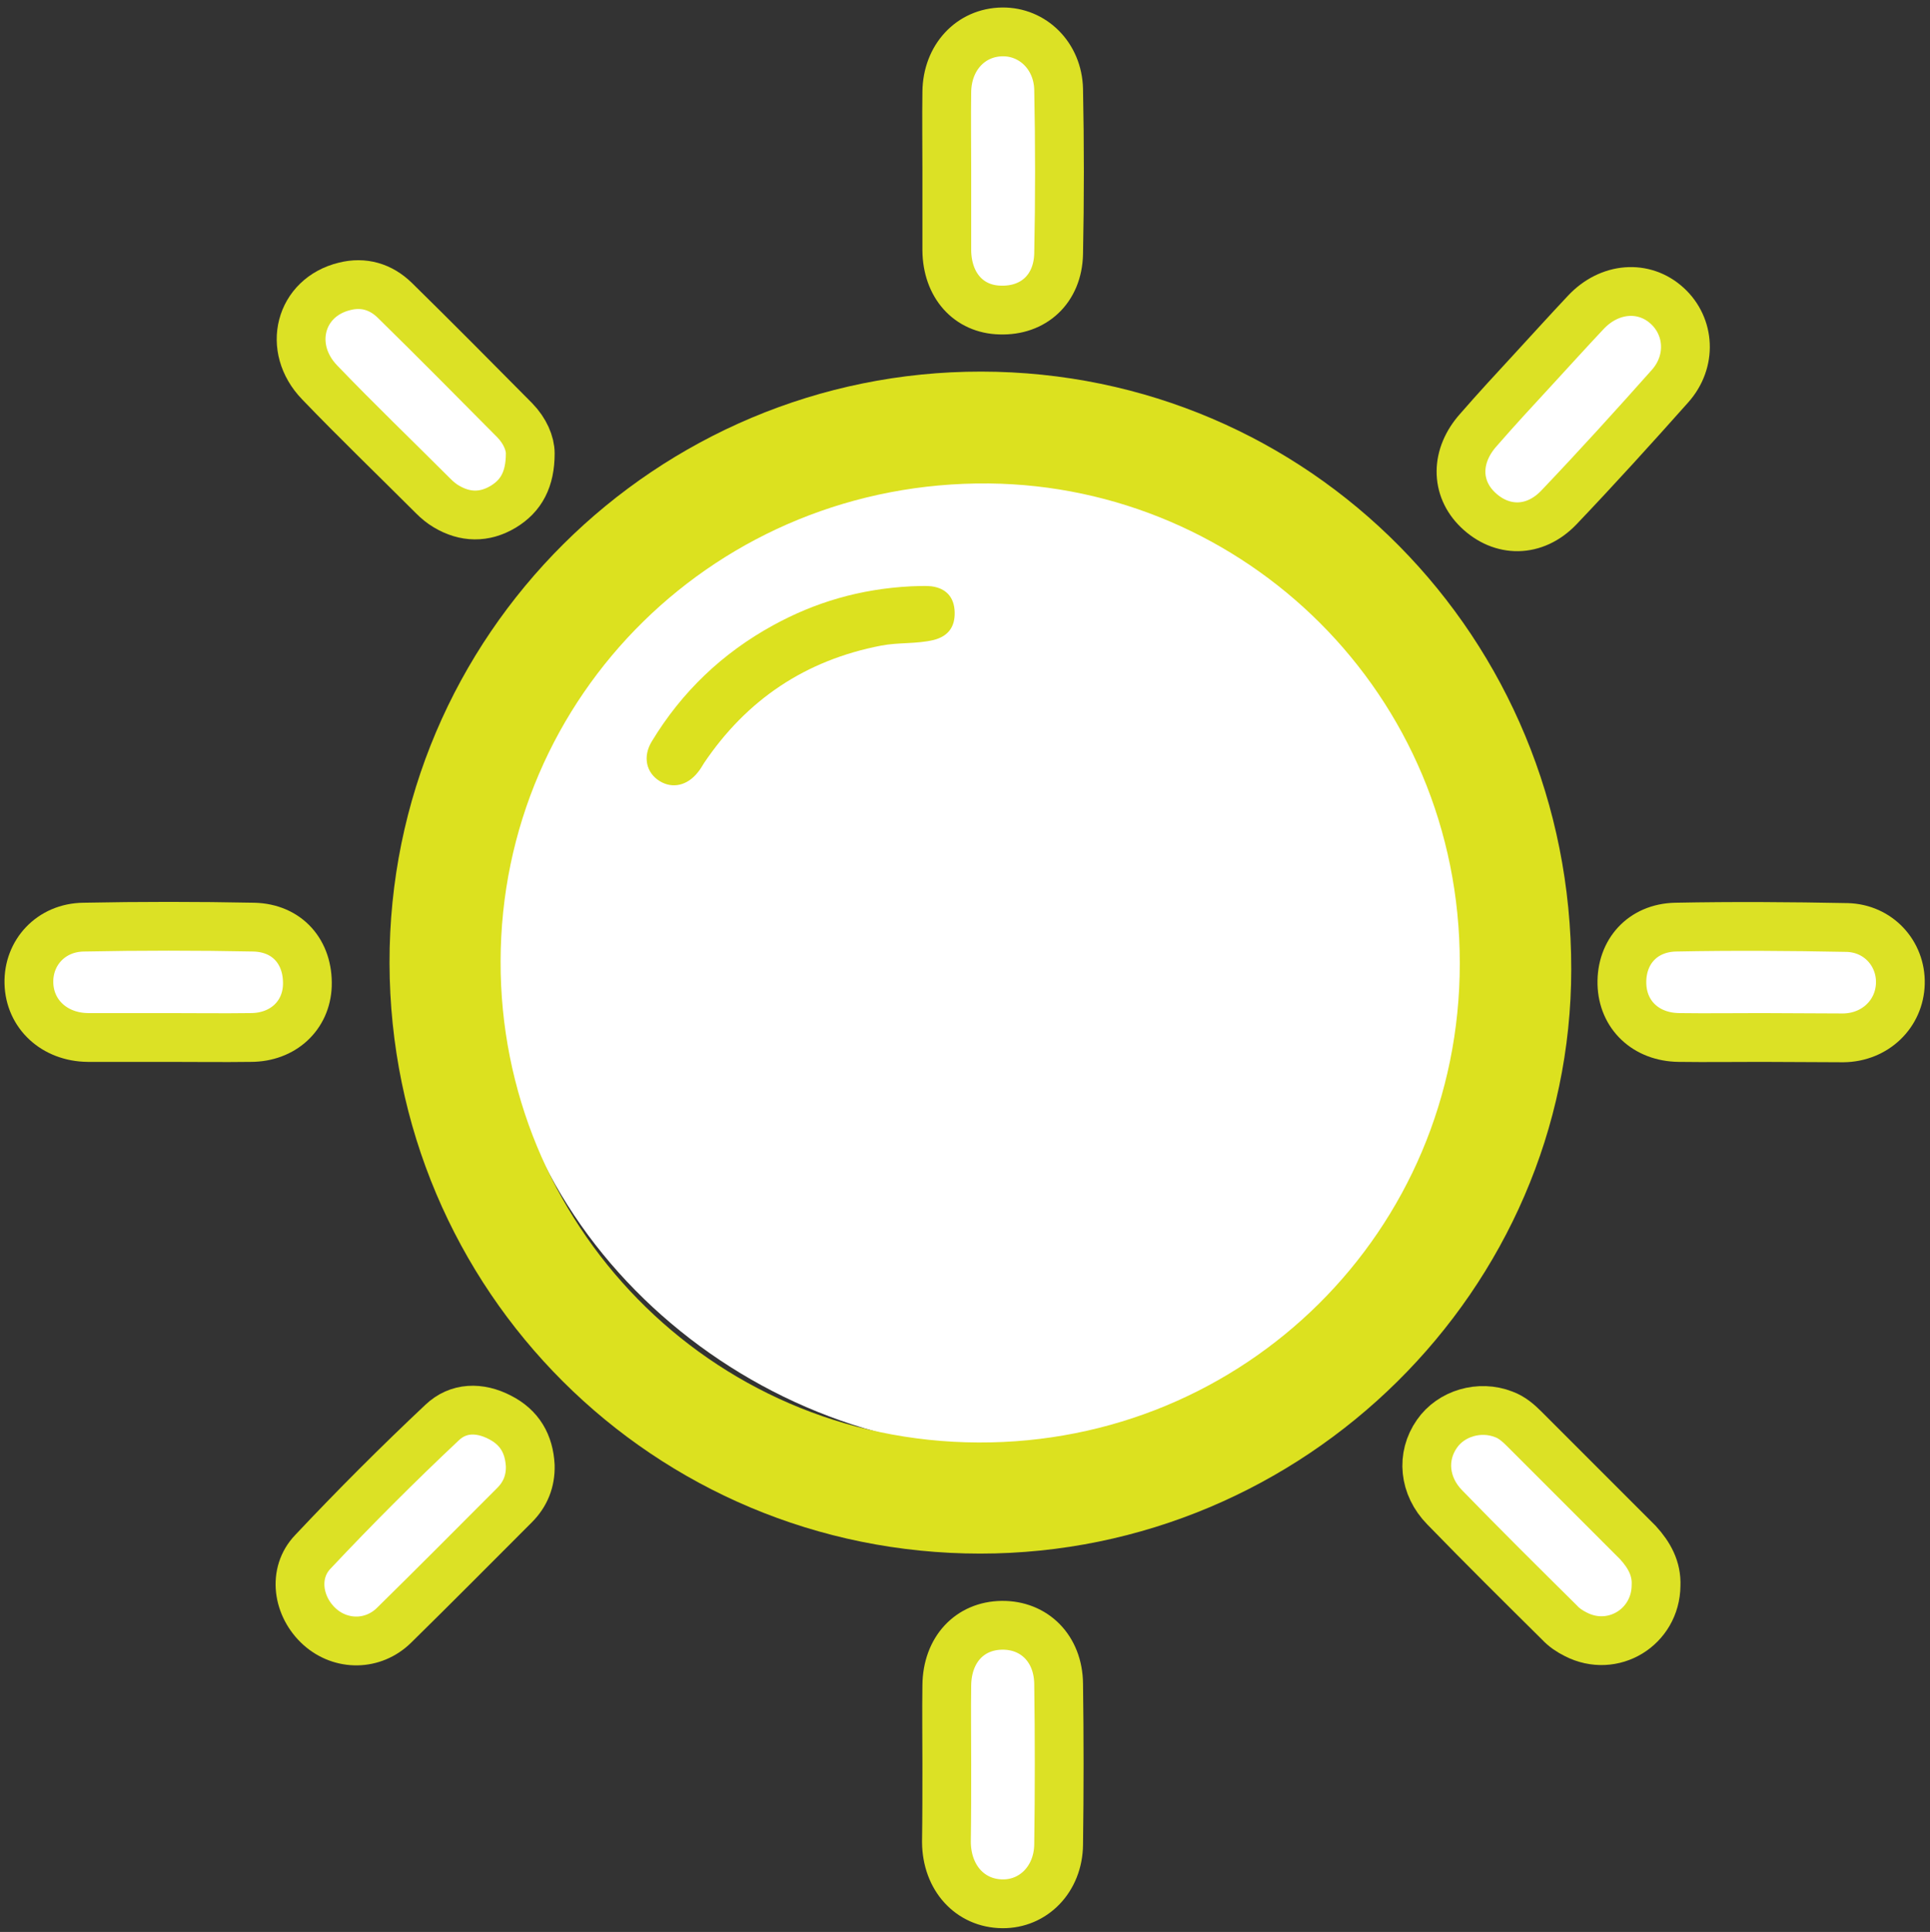 <?xml version="1.0" encoding="utf-8"?>
<!-- Generator: Adobe Illustrator 19.1.0, SVG Export Plug-In . SVG Version: 6.00 Build 0)  -->
<svg version="1.1" xmlns="http://www.w3.org/2000/svg" xmlns:xlink="http://www.w3.org/1999/xlink" x="0px" y="0px"
	 viewBox="0 0 514.3 514.7" style="enable-background:new 0 0 514.3 514.7;" xml:space="preserve">
<rect x="0" y="0" width="514.3" height="514.7" fill="#333333" stroke="none"/>
<style type="text/css">
	.st0{fill:#FFFFFF;}
	.st1{fill:#DCE11F;}
	.st2{fill:#FFFFFF;stroke:#DCE125;stroke-width:13;stroke-miterlimit:10;}
	.st3{fill:#365BA9;}
</style>
<g id="Layer_1">
</g>
<g id="overcast">
</g>
<g id="sun">
	<g>
		<path class="st0" d="M132.1,256.4c0-71.7,57.8-129.9,129.1-129.9s129.1,58.1,129.1,129.9s-49.7,129.9-121,129.9
			S132.1,328.2,132.1,256.4z"/>
		<path class="st1" d="M261.2,413.9c-86.9,0-157.2-69.9-157.4-157.3C103.6,169.1,175,98.9,261.5,99c87.3,0.1,157.3,70.8,157.2,159.2
			C418.7,343.6,347.6,413.9,261.2,413.9z M133.4,256.1c-0.2,69.4,55.3,127.9,127.3,128.2C331.6,384.6,389,328,389,256.7
			c0.1-72-57.5-127.2-125.5-127.9C191.3,128.1,133.5,185.2,133.4,256.1z"/>
		<path class="st2" d="M252.3,469.9c0-7-0.1-14,0-20.9c0.1-9.5,6.1-15.9,14.7-16c8.6-0.1,15,6.2,15.1,15.6c0.2,14.3,0.2,28.6,0,42.8
			c-0.1,9.2-6.7,15.9-15,15.8c-8.6-0.1-14.8-6.9-14.9-16.4C252.3,483.9,252.3,476.9,252.3,469.9z"/>
		<path class="st2" d="M252.3,45.4c0-7-0.1-14,0-20.9c0.1-9.2,6.4-15.9,14.8-16c8.1-0.1,14.8,6.4,15,15.3c0.3,14.6,0.3,29.2,0,43.8
			c-0.2,9.4-6.7,15.3-15.6,15c-8.4-0.2-14.1-6.6-14.2-15.9C252.3,59.7,252.3,52.6,252.3,45.4z"/>
		<path class="st2" d="M408.4,98.6c4.7-5.1,9.4-10.3,14.2-15.4c6.3-6.7,15.5-7.4,21.7-1.7c6,5.5,6.6,14.8,0.7,21.4
			c-9.7,10.9-19.5,21.7-29.6,32.3c-6.5,6.8-15.3,6.7-21.6,0.6c-6-5.8-6-14.4,0.2-21.3C398.7,109.1,403.5,103.9,408.4,98.6z"/>
		<path class="st2" d="M141.3,120.8c0,6.9-2.4,11.3-7.2,14.2c-5,3-10.2,2.9-15.2-0.1c-1.2-0.7-2.4-1.7-3.4-2.7
			c-10.1-10.1-20.4-20-30.3-30.3c-8.9-9.2-5.3-22.7,6.6-25.6c5.1-1.3,9.7,0.1,13.4,3.7c10.8,10.6,21.4,21.3,32,32
			C139.9,114.8,141.3,118.1,141.3,120.8z"/>
		<path class="st2" d="M441.3,422.4c-0.1,11.1-11.5,18.1-21.4,13c-1.6-0.8-3.1-1.8-4.3-3.1c-10.3-10.2-20.5-20.3-30.6-30.7
			c-5.6-5.7-6.3-13.6-2.1-19.6c3.8-5.5,11.4-7.7,17.8-5.2c2.2,0.8,3.9,2.3,5.5,3.9c10.1,10.1,20.2,20.2,30.3,30.3
			C439.5,414.3,441.5,417.9,441.3,422.4z"/>
		<path class="st2" d="M141.3,390.5c0.1,4.1-1.3,7.6-4.2,10.5c-10.7,10.7-21.3,21.4-32.1,32c-5.6,5.5-14.1,5.5-19.8,0.4
			c-5.9-5.3-7.3-14.3-1.8-20c11.1-11.8,22.6-23.3,34.4-34.4c4.3-4.1,10-4.2,15.4-1.4C138.5,380.3,141,384.7,141.3,390.5z"/>
		<path class="st2" d="M44.8,276.4c-7.1,0-14.3,0-21.4,0c-8.9-0.1-15.5-6.2-15.7-14.5c-0.2-8.1,5.9-14.8,14.6-14.9
			c15.1-0.3,30.2-0.3,45.3,0c9,0.2,14.6,6.7,14.3,15.6c-0.3,8-6.5,13.8-15.1,13.8C59.4,276.5,52.1,276.4,44.8,276.4z"/>
		<path class="st2" d="M469.3,276.4c-7.3,0-14.6,0.1-21.9,0c-8.8-0.1-15-6-15.2-14.3c-0.2-8.5,5.5-14.9,14.3-15.1
			c15.2-0.3,30.5-0.2,45.7,0.1c8.3,0.2,14.4,6.9,14.2,14.9c-0.2,8.1-6.7,14.4-15.2,14.5C483.9,276.5,476.6,276.4,469.3,276.4z"/>
		<path class="st1" d="M242.8,156.2c1.2,0,3.3-0.2,5.4,0c3.9,0.5,6.1,2.9,6.2,6.9c0.1,3.9-1.7,6.4-5.6,7.4c-4.6,1.1-9.3,0.6-14,1.5
			c-20.2,3.9-35.8,14.4-47.2,31.3c-0.5,0.8-1,1.7-1.6,2.4c-2.8,3.6-6.8,4.5-10.2,2.4c-3.6-2.2-4.6-6.5-2.1-10.6
			c8-13.2,18.8-23.5,32.3-30.9C217.1,160.5,229.1,156.9,242.8,156.2z"/>
	</g>
</g>
<g id="rainy_cloud">
</g>
</svg>
